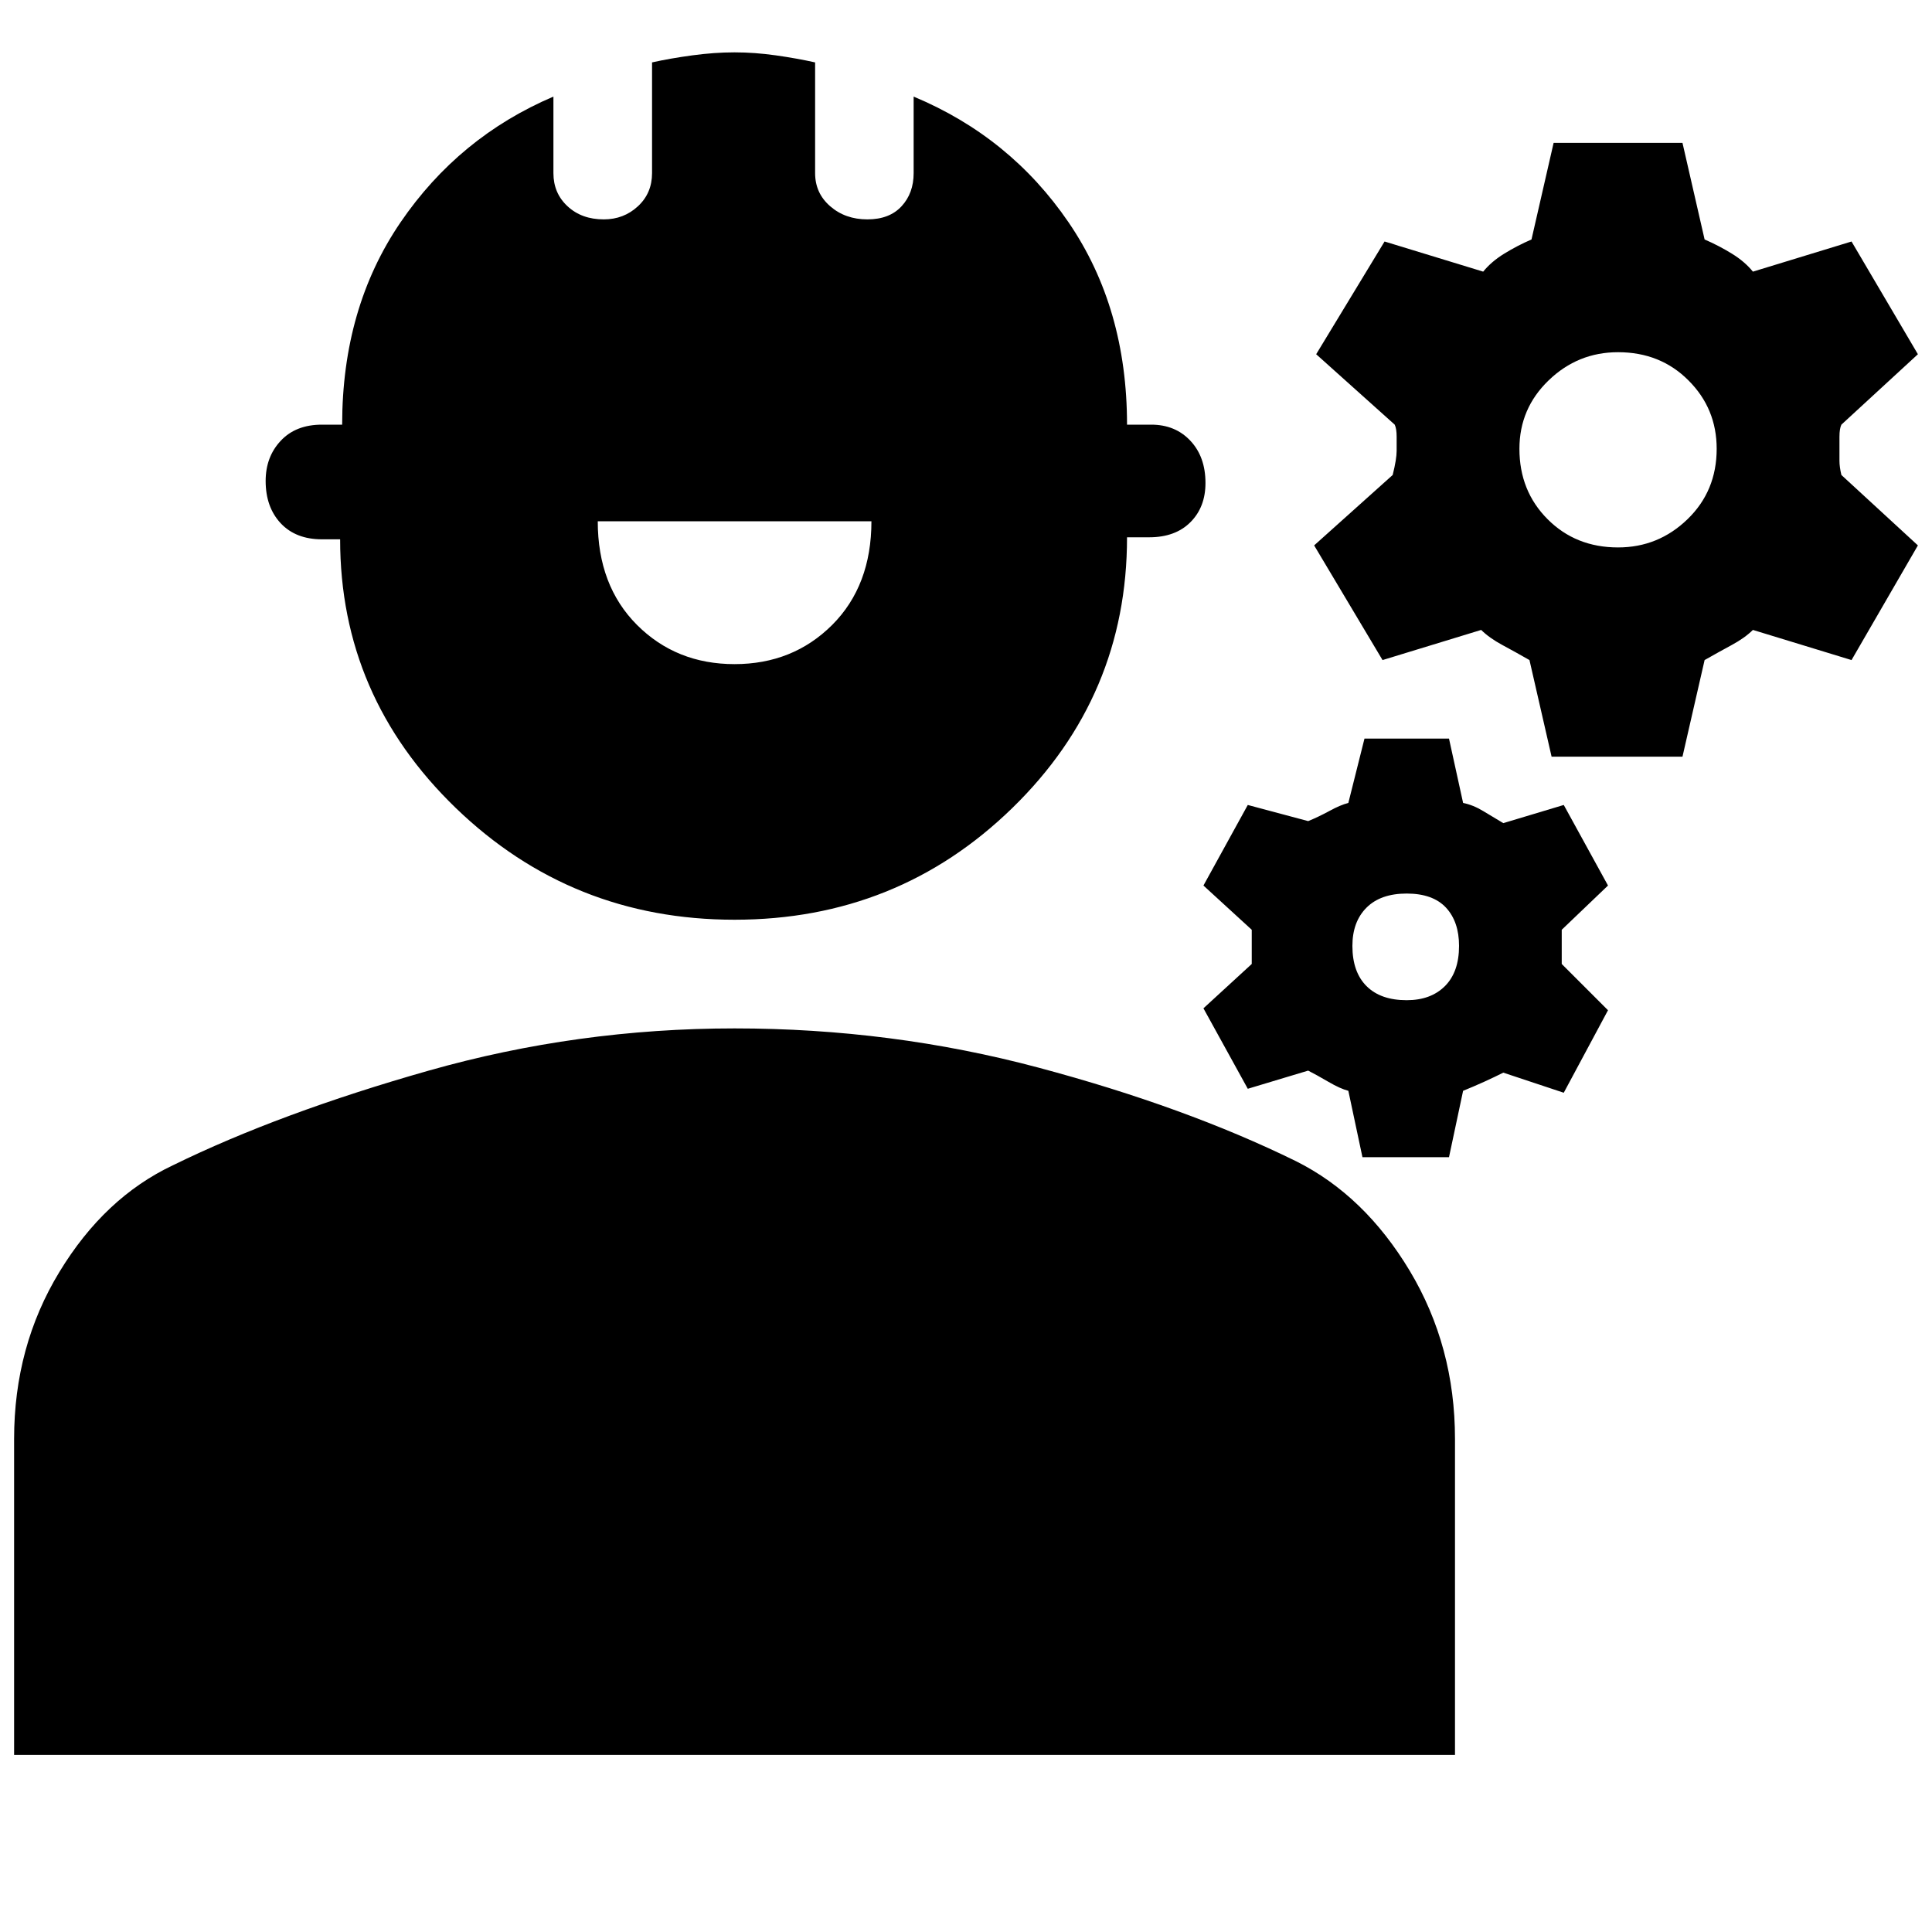 <svg xmlns="http://www.w3.org/2000/svg" height="20" width="20"><path d="m16.062 7.833-.229-1q-.145-.083-.281-.156-.135-.073-.219-.156l-1.021.312-.708-1.187.813-.729q.021-.084.031-.146.01-.063.01-.104v-.146q0-.083-.02-.125l-.813-.729.708-1.167 1.021.312q.084-.104.219-.187t.281-.146l.229-1h1.334l.229 1q.146.063.281.146.135.083.219.187l1.021-.312.687 1.167-.792.729q-.02.042-.02.125v.25q0 .062.02.146l.792.729-.687 1.187-1.021-.312q-.084.083-.219.156t-.281.156l-.229 1Zm.688-2.166q.417 0 .719-.292t.302-.729q0-.417-.292-.708-.291-.292-.729-.292-.417 0-.719.292-.302.291-.302.708 0 .437.292.729.291.292.729.292Zm-2.646 6.312-.146-.687q-.083-.021-.208-.094-.125-.073-.208-.115l-.625.188-.459-.833.5-.459V9.625l-.5-.458.459-.834.625.167q.104-.042.218-.104.115-.063.198-.084l.167-.666H15l.146.666q.104.021.208.084l.208.125.626-.188.458.834-.479.458V9.979l.479.479-.458.854-.626-.208q-.083.042-.197.094-.115.052-.219.094l-.146.687Zm.458-1.625q.25 0 .396-.146.146-.146.146-.416 0-.25-.135-.396-.136-.146-.407-.146-.27 0-.416.146-.146.146-.146.396 0 .27.146.416.146.146.416.146Zm-6.958-.833q-1.687 0-2.885-1.156-1.198-1.157-1.198-2.782h-.188q-.271 0-.427-.166-.156-.167-.156-.438 0-.25.156-.416.156-.167.427-.167h.209q0-1.208.604-2.094Q4.75 1.417 5.729 1v.792q0 .208.146.343.146.136.375.136.208 0 .354-.136.146-.135.146-.343V.646q.188-.042.417-.073.229-.031.437-.031t.427.031q.219.031.407.073v1.146q0 .208.156.343.156.136.385.136t.354-.136q.125-.135.125-.343V1q1 .417 1.604 1.302.605.886.605 2.094h.25q.25 0 .406.167.156.166.156.437 0 .25-.156.406-.156.156-.427.156h-.229q0 1.646-1.188 2.803-1.187 1.156-2.875 1.156Zm0-2.646q.604 0 1.011-.406.406-.407.406-1.073H6.188q0 .666.406 1.073.406.406 1.01.406ZM.146 18.167v-3.271q0-.958.469-1.729.468-.771 1.177-1.105 1.104-.541 2.646-.979 1.541-.437 3.166-.437t3.146.406q1.521.406 2.667.969.708.354 1.177 1.135.468.782.468 1.74v3.271Z"/></svg>
